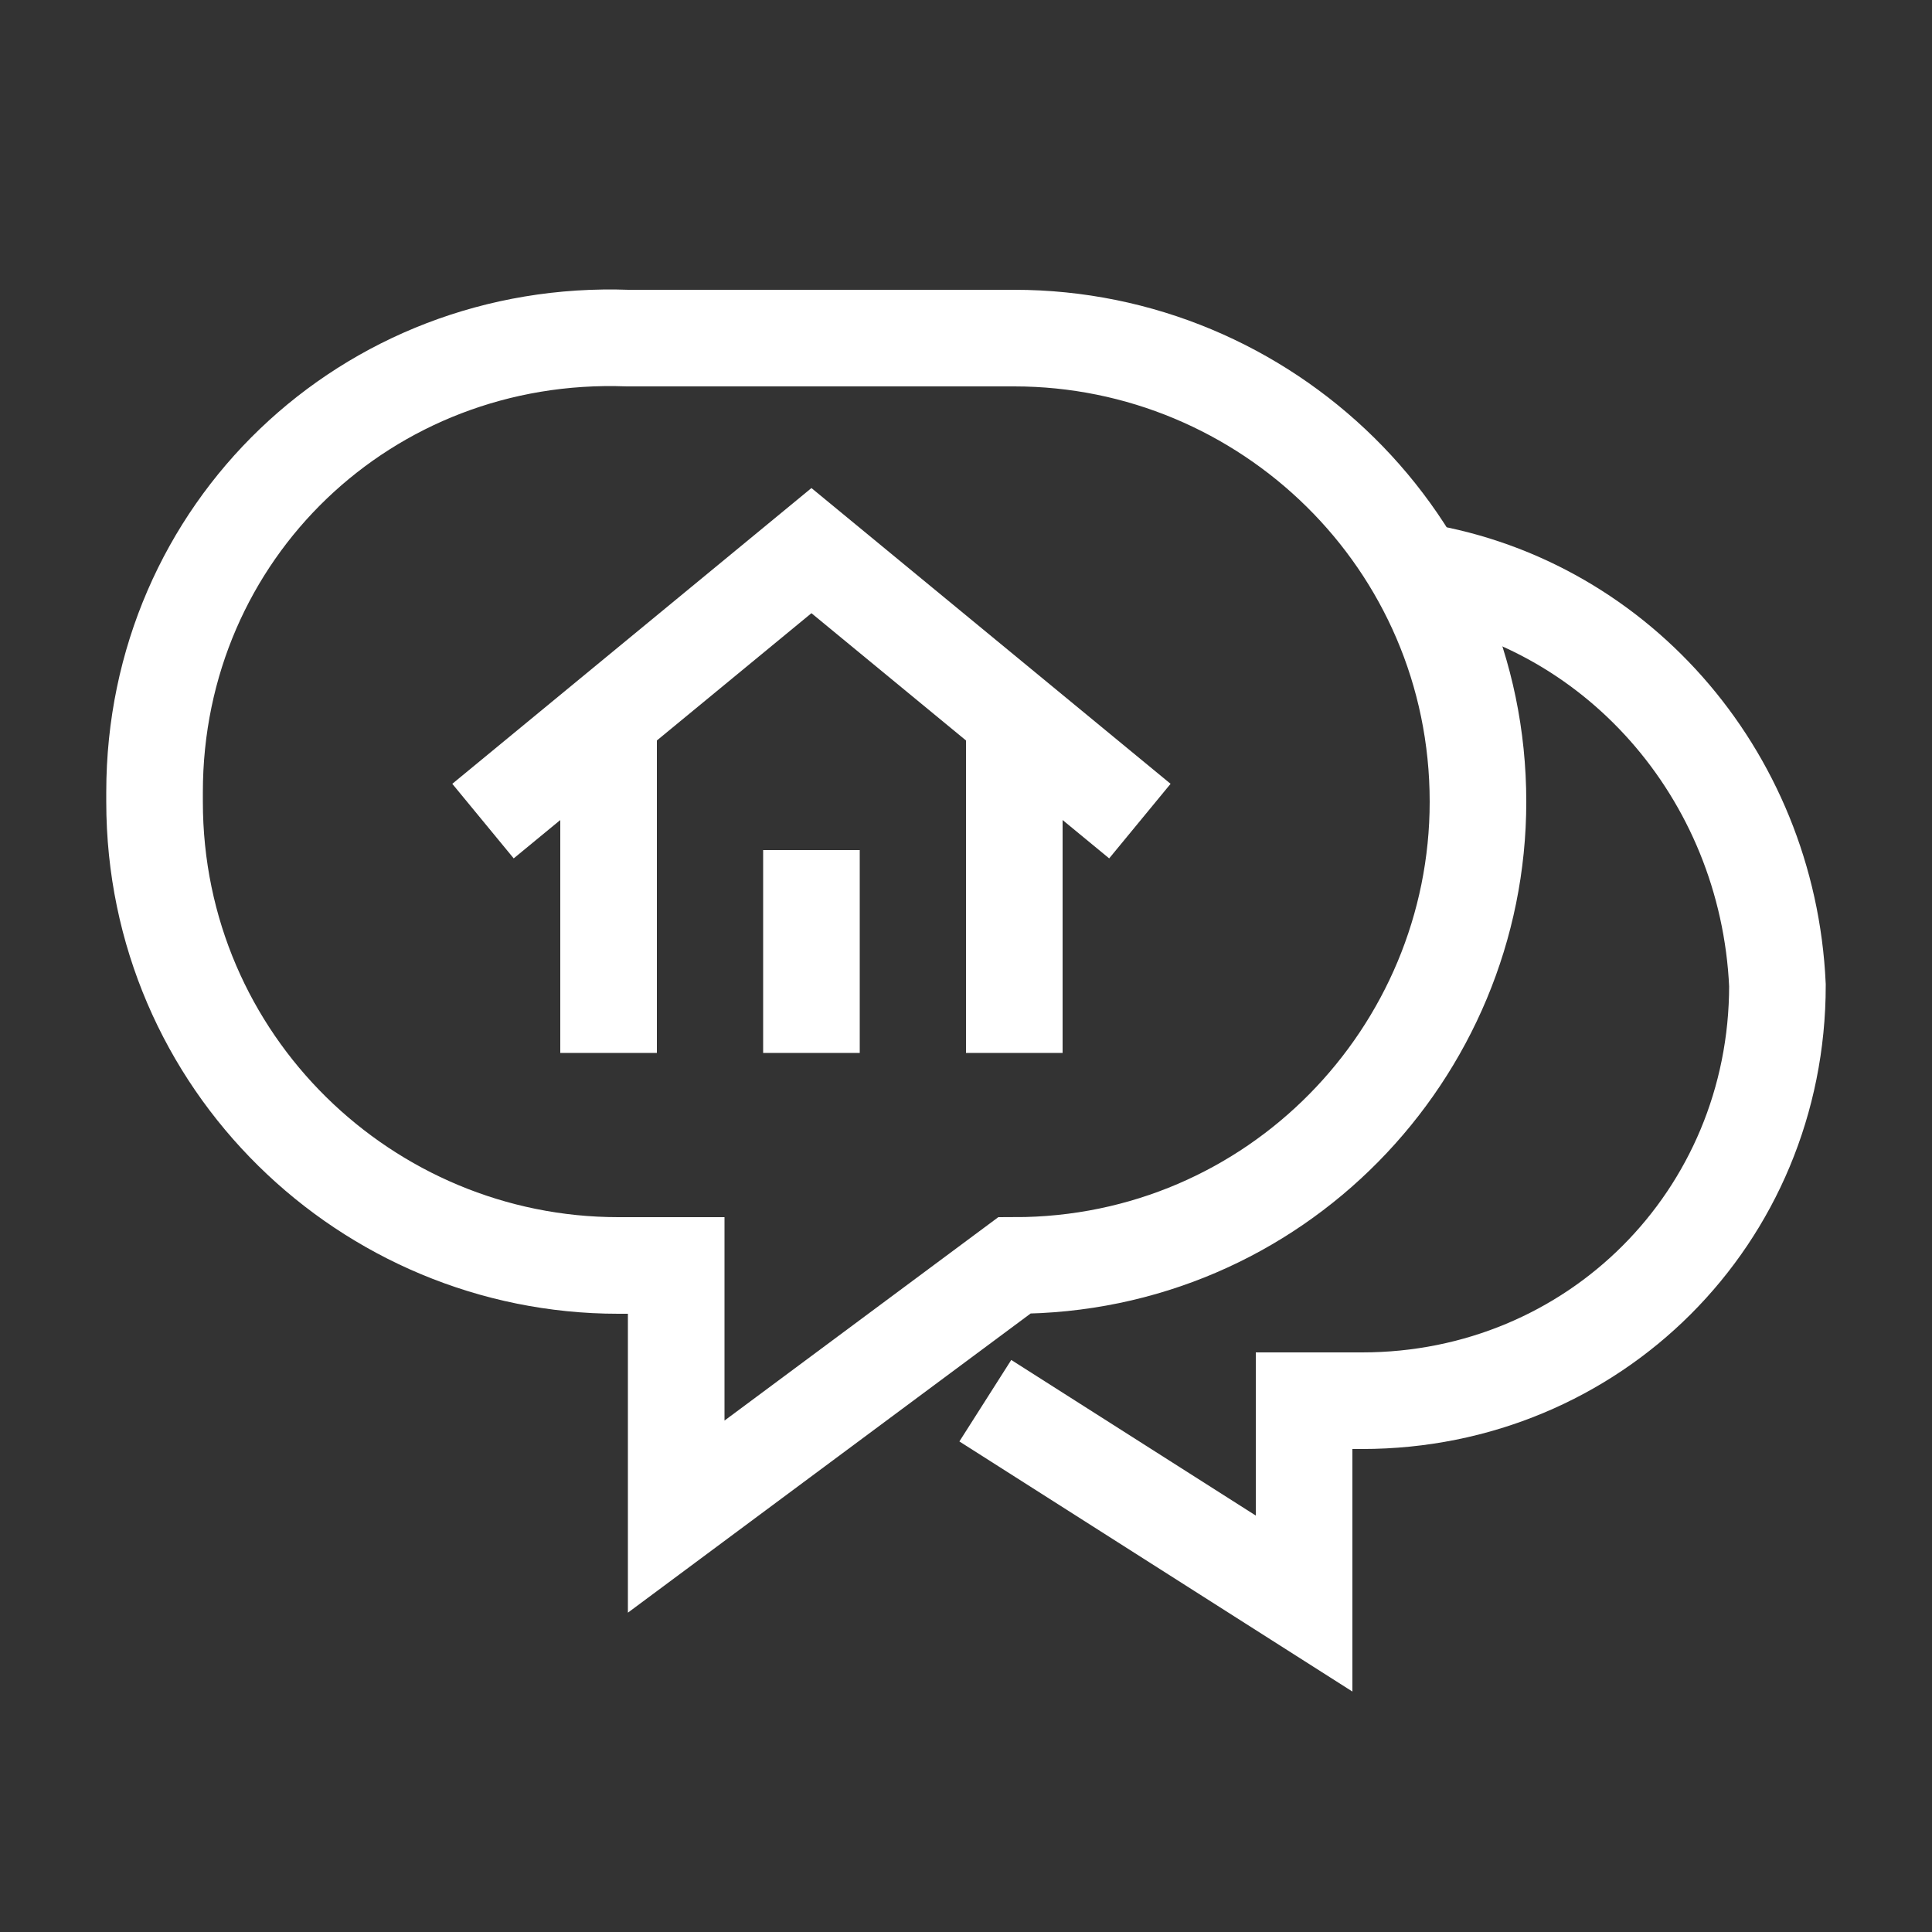 <?xml version="1.0" encoding="utf-8"?>
<!-- Generator: Adobe Illustrator 25.4.1, SVG Export Plug-In . SVG Version: 6.00 Build 0)  -->
<svg version="1.1" id="Lager_1" xmlns="http://www.w3.org/2000/svg" xmlns:xlink="http://www.w3.org/1999/xlink" x="0px" y="0px"
	 viewBox="0 0 20 20" style="enable-background:new 0 0 20 20;" xml:space="preserve">
<rect x="0" y="0" width="20" height="20" fill="#333333" stroke="none"/>
<style type="text/css">
	.st0{fill:none;stroke:#FFFFFF;stroke-miterlimit:10;}
</style>
<path class="st0" d="M7,15.7l3.5-2.6c2.7,0,4.8-2.2,4.8-4.8c0,0,0,0,0,0l0,0c0-2.7-2.2-4.8-4.8-4.8h-4C3.8,3.4,1.6,5.5,1.6,8.2
	c0,0,0,0.1,0,0.1l0,0c0,2.7,2.2,4.8,4.8,4.8H7V15.7z"/>
<polyline class="st0" points="11.8,8.5 8.4,5.7 5,8.5 "/>
<line class="st0" x1="6.3" y1="7.5" x2="6.3" y2="10.9"/>
<line class="st0" x1="10.5" y1="7.5" x2="10.5" y2="10.9"/>
<line class="st0" x1="8.4" y1="8.8" x2="8.4" y2="10.9"/>
<path class="st0" d="M14.6,5.9c2.1,0.3,3.7,2.1,3.8,4.3l0,0c0,2.4-1.9,4.3-4.3,4.3h-0.6v2.1l-3.3-2.1"/>
</svg>

